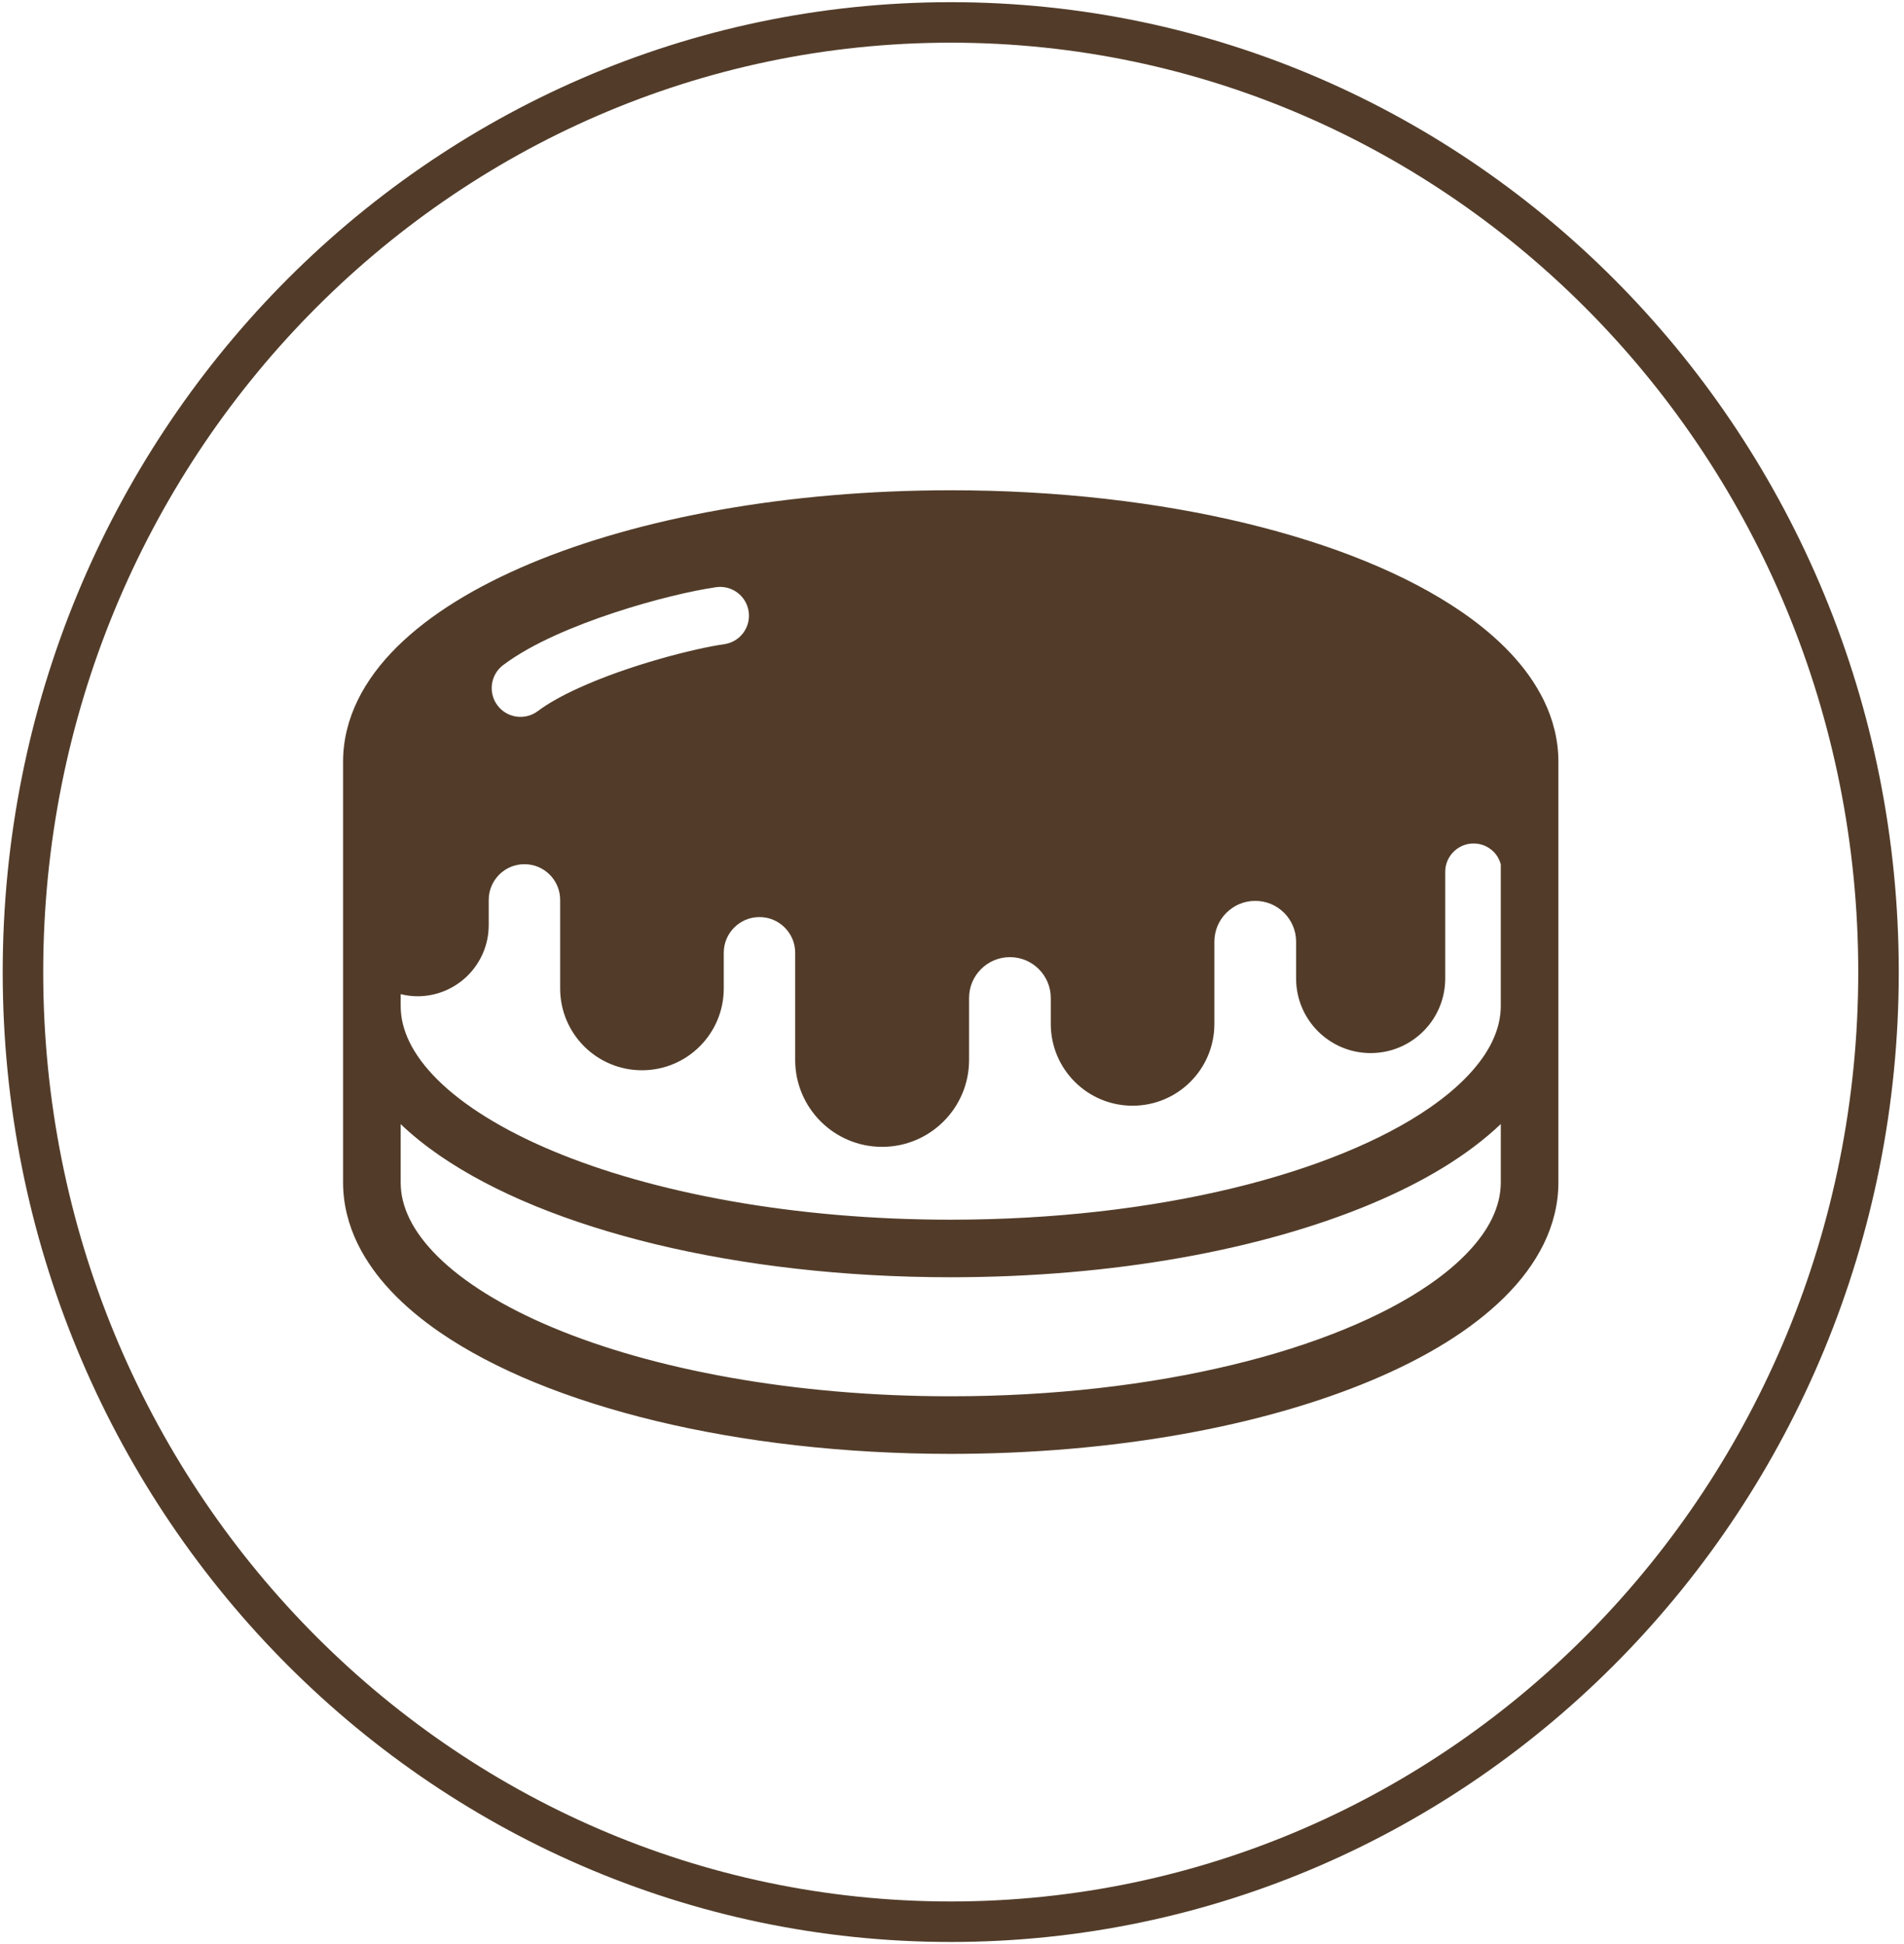 <svg width="235" height="240" viewBox="0 0 235 240" fill="none" xmlns="http://www.w3.org/2000/svg">
<path d="M231.854 120C231.854 184.799 180.532 237.231 117.344 237.231C54.156 237.231 2.834 184.799 2.834 120C2.834 55.201 54.156 2.769 117.344 2.769C180.532 2.769 231.854 55.201 231.854 120Z" stroke="#523C29" stroke-width="5"/>
<g clip-path="url(#clip0_742_178)">
<path d="M190.534 86.438C188.487 82.271 184.975 78.697 180.465 75.575C173.679 70.901 164.523 67.197 153.738 64.588C142.959 61.992 130.558 60.522 117.343 60.522C97.208 60.53 78.965 63.916 65.448 69.57C58.689 72.415 53.09 75.817 49.007 79.848C46.971 81.87 45.316 84.056 44.151 86.438C42.992 88.812 42.341 91.39 42.344 94.035V145.965C42.341 148.605 42.992 151.186 44.151 153.559C46.198 157.724 49.71 161.3 54.223 164.426C61.008 169.096 70.165 172.801 80.947 175.411C91.726 178.008 104.13 179.478 117.343 179.478C137.48 179.47 155.72 176.084 169.237 170.425C175.998 167.586 181.597 164.181 185.678 160.146C187.713 158.13 189.368 155.939 190.534 153.559C191.695 151.186 192.346 148.605 192.343 145.965V94.035C192.346 91.389 191.696 88.812 190.534 86.438ZM62.108 82.097C63.956 80.714 66.123 79.535 68.456 78.471C70.788 77.409 73.281 76.47 75.737 75.656C80.661 74.031 85.367 72.926 88.383 72.488C90.327 72.213 92.129 73.561 92.404 75.507C92.681 77.448 91.334 79.249 89.39 79.524C87.618 79.775 84.6 80.428 81.322 81.373C78.04 82.312 74.447 83.55 71.409 84.941C69.384 85.859 67.603 86.858 66.373 87.788C64.8 88.962 62.573 88.646 61.397 87.075C60.219 85.504 60.538 83.275 62.108 82.097ZM185.234 145.965C185.231 147.456 184.883 148.915 184.142 150.442C182.857 153.099 180.266 155.93 176.426 158.57C170.682 162.544 162.236 166.053 152.072 168.495C141.908 170.95 130.024 172.368 117.343 172.368C98.025 172.376 80.539 169.055 68.197 163.87C62.029 161.29 57.165 158.235 54.016 155.1C52.437 153.538 51.283 151.961 50.542 150.442C49.802 148.915 49.453 147.456 49.453 145.965V138.771C50.874 140.129 52.469 141.408 54.222 142.622C61.008 147.293 70.165 151 80.947 153.608C91.726 156.205 104.13 157.674 117.342 157.674C137.479 157.669 155.719 154.28 169.236 148.621C175.764 145.88 181.191 142.611 185.234 138.759V145.965H185.234ZM185.234 124.159C185.231 125.653 184.883 127.118 184.142 128.639C182.857 131.296 180.266 134.13 176.426 136.77C170.682 140.744 162.236 144.253 152.072 146.7C141.908 149.15 130.024 150.568 117.343 150.568C98.025 150.576 80.539 147.253 68.197 142.067C62.029 139.487 57.165 136.433 54.016 133.3C52.437 131.735 51.283 130.159 50.542 128.64C49.802 127.118 49.453 125.654 49.453 124.159V122.725C50.121 122.888 50.815 122.986 51.528 122.986C56.383 122.986 60.32 119.053 60.32 114.194V111.091C60.322 109.866 60.81 108.783 61.612 107.972C62.418 107.172 63.502 106.684 64.726 106.684C65.954 106.684 67.037 107.172 67.846 107.972C68.648 108.783 69.133 109.866 69.136 111.091V122.025C69.139 127.608 73.657 132.121 79.232 132.123C84.809 132.121 89.328 127.608 89.33 122.025V117.618C89.33 116.391 89.818 115.31 90.62 114.502C91.426 113.701 92.509 113.211 93.737 113.211C94.964 113.211 96.048 113.701 96.854 114.502C97.654 115.31 98.144 116.391 98.144 117.618V130.847C98.149 136.775 102.948 141.577 108.877 141.577C114.802 141.575 119.604 136.775 119.607 130.847V123.204C119.607 121.802 120.164 120.555 121.084 119.635C122.004 118.715 123.248 118.16 124.647 118.157C126.052 118.16 127.293 118.715 128.216 119.635C129.13 120.558 129.691 121.802 129.691 123.204V126.405C129.697 131.982 134.213 136.498 139.787 136.498C145.364 136.498 149.883 131.982 149.883 126.405V119.518V116.252C149.888 114.85 150.444 113.612 151.361 112.689C152.283 111.771 153.525 111.213 154.929 111.213C156.329 111.213 157.572 111.771 158.495 112.689C159.41 113.611 159.97 114.85 159.97 116.252V120.797C159.973 125.882 164.089 130 169.171 130C174.256 130 178.371 125.882 178.376 120.797V116.331V107.629C178.376 106.651 178.763 105.794 179.4 105.154C180.045 104.515 180.903 104.125 181.877 104.125C182.852 104.125 183.712 104.515 184.354 105.154C184.773 105.576 185.07 106.099 185.233 106.681V124.159H185.234Z" fill="#523C29"/>
</g>
<defs>
<clipPath id="clip0_742_178">
<rect width="150" height="150" fill="white" transform="translate(42.344 45)"/>
</clipPath>
</defs>
</svg>
